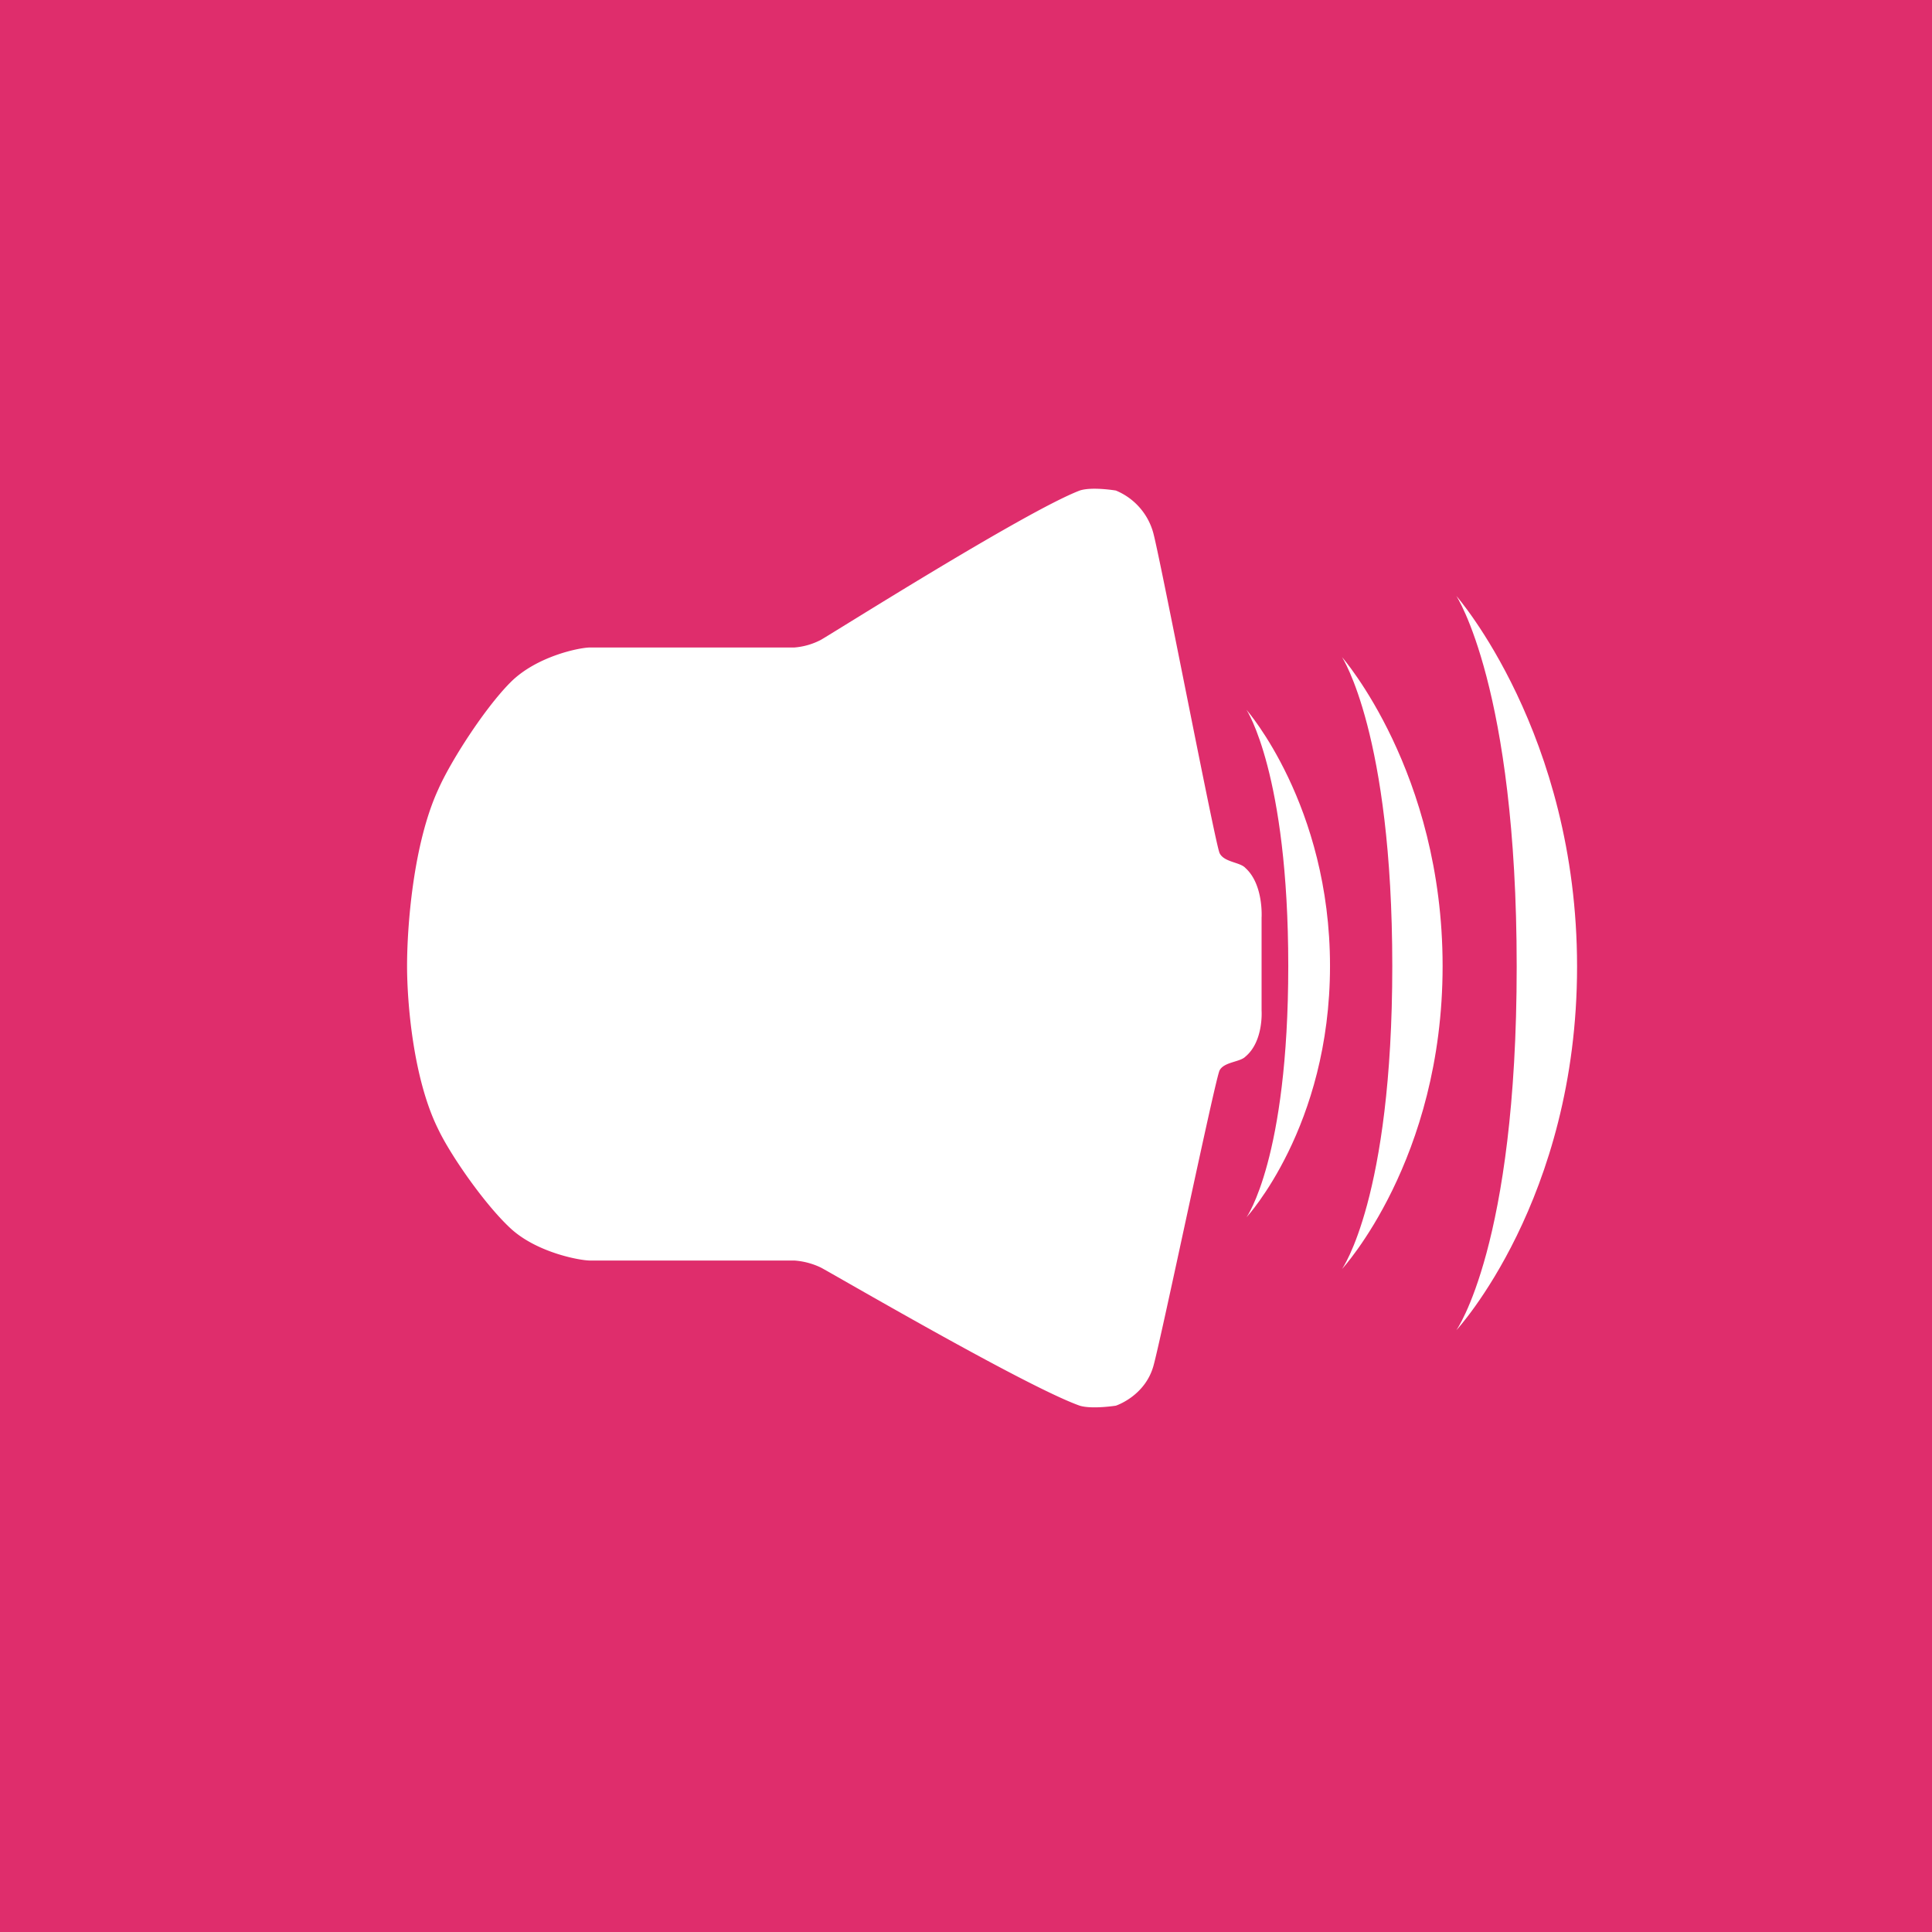 <svg xmlns="http://www.w3.org/2000/svg" viewBox="0 0 792 792"><defs><style>.cls-1{fill:#df2d6c;}.cls-2{fill:#fff;}</style></defs><title>sound</title><g id="Layer_1" data-name="Layer 1"><rect class="cls-1" width="792" height="792"/></g><g id="Layer_3" data-name="Layer 3"><path class="cls-2" d="M517.17,396V376.23s.89-13.66-6.64-20.42c-2.17-2.43-8.81-2.3-10.59-6.13s-23.62-117.32-27.07-130.85a26.29,26.29,0,0,0-15.44-17.74s-9.83-1.66-14.81,0C420.28,209.64,340,260.45,336.4,262.36a28.21,28.21,0,0,1-10.72,3.07H241.94c-4.34,0-22,3.57-32.68,14.29s-24.64,32.56-29.62,43.92c-10.34,22.47-12.77,56.51-12.77,72.36"/><path class="cls-2" d="M517.17,396v18.28s.89,12.63-6.64,18.88c-2.17,2.25-8.81,2.13-10.59,5.67s-23.62,108.48-27.07,121-15.44,16.41-15.44,16.41-9.83,1.54-14.81,0C420.28,568.32,340,521.34,336.4,519.57a30.07,30.07,0,0,0-10.72-2.83H241.94c-4.34,0-22-3.31-32.68-13.22s-24.64-30.1-29.62-40.61c-10.34-20.77-12.77-52.25-12.77-66.91"/><g id="Layer_4" data-name="Layer 4"><path class="cls-2" d="M511,291s34.22,39,34.22,105S511,499,511,499s17.11-24,17.11-103S511,291,511,291Z"/><path class="cls-2" d="M550.13,269.36S591.38,316.41,591.38,396s-41.25,124.23-41.25,124.23,20.62-29,20.62-124.23S550.13,269.36,550.13,269.36Z"/><path class="cls-2" d="M597,244.27s49.5,56.45,49.5,152S597,545.33,597,545.33s24.75-34.79,24.75-149.09S597,244.27,597,244.27Z"/></g></g></svg>